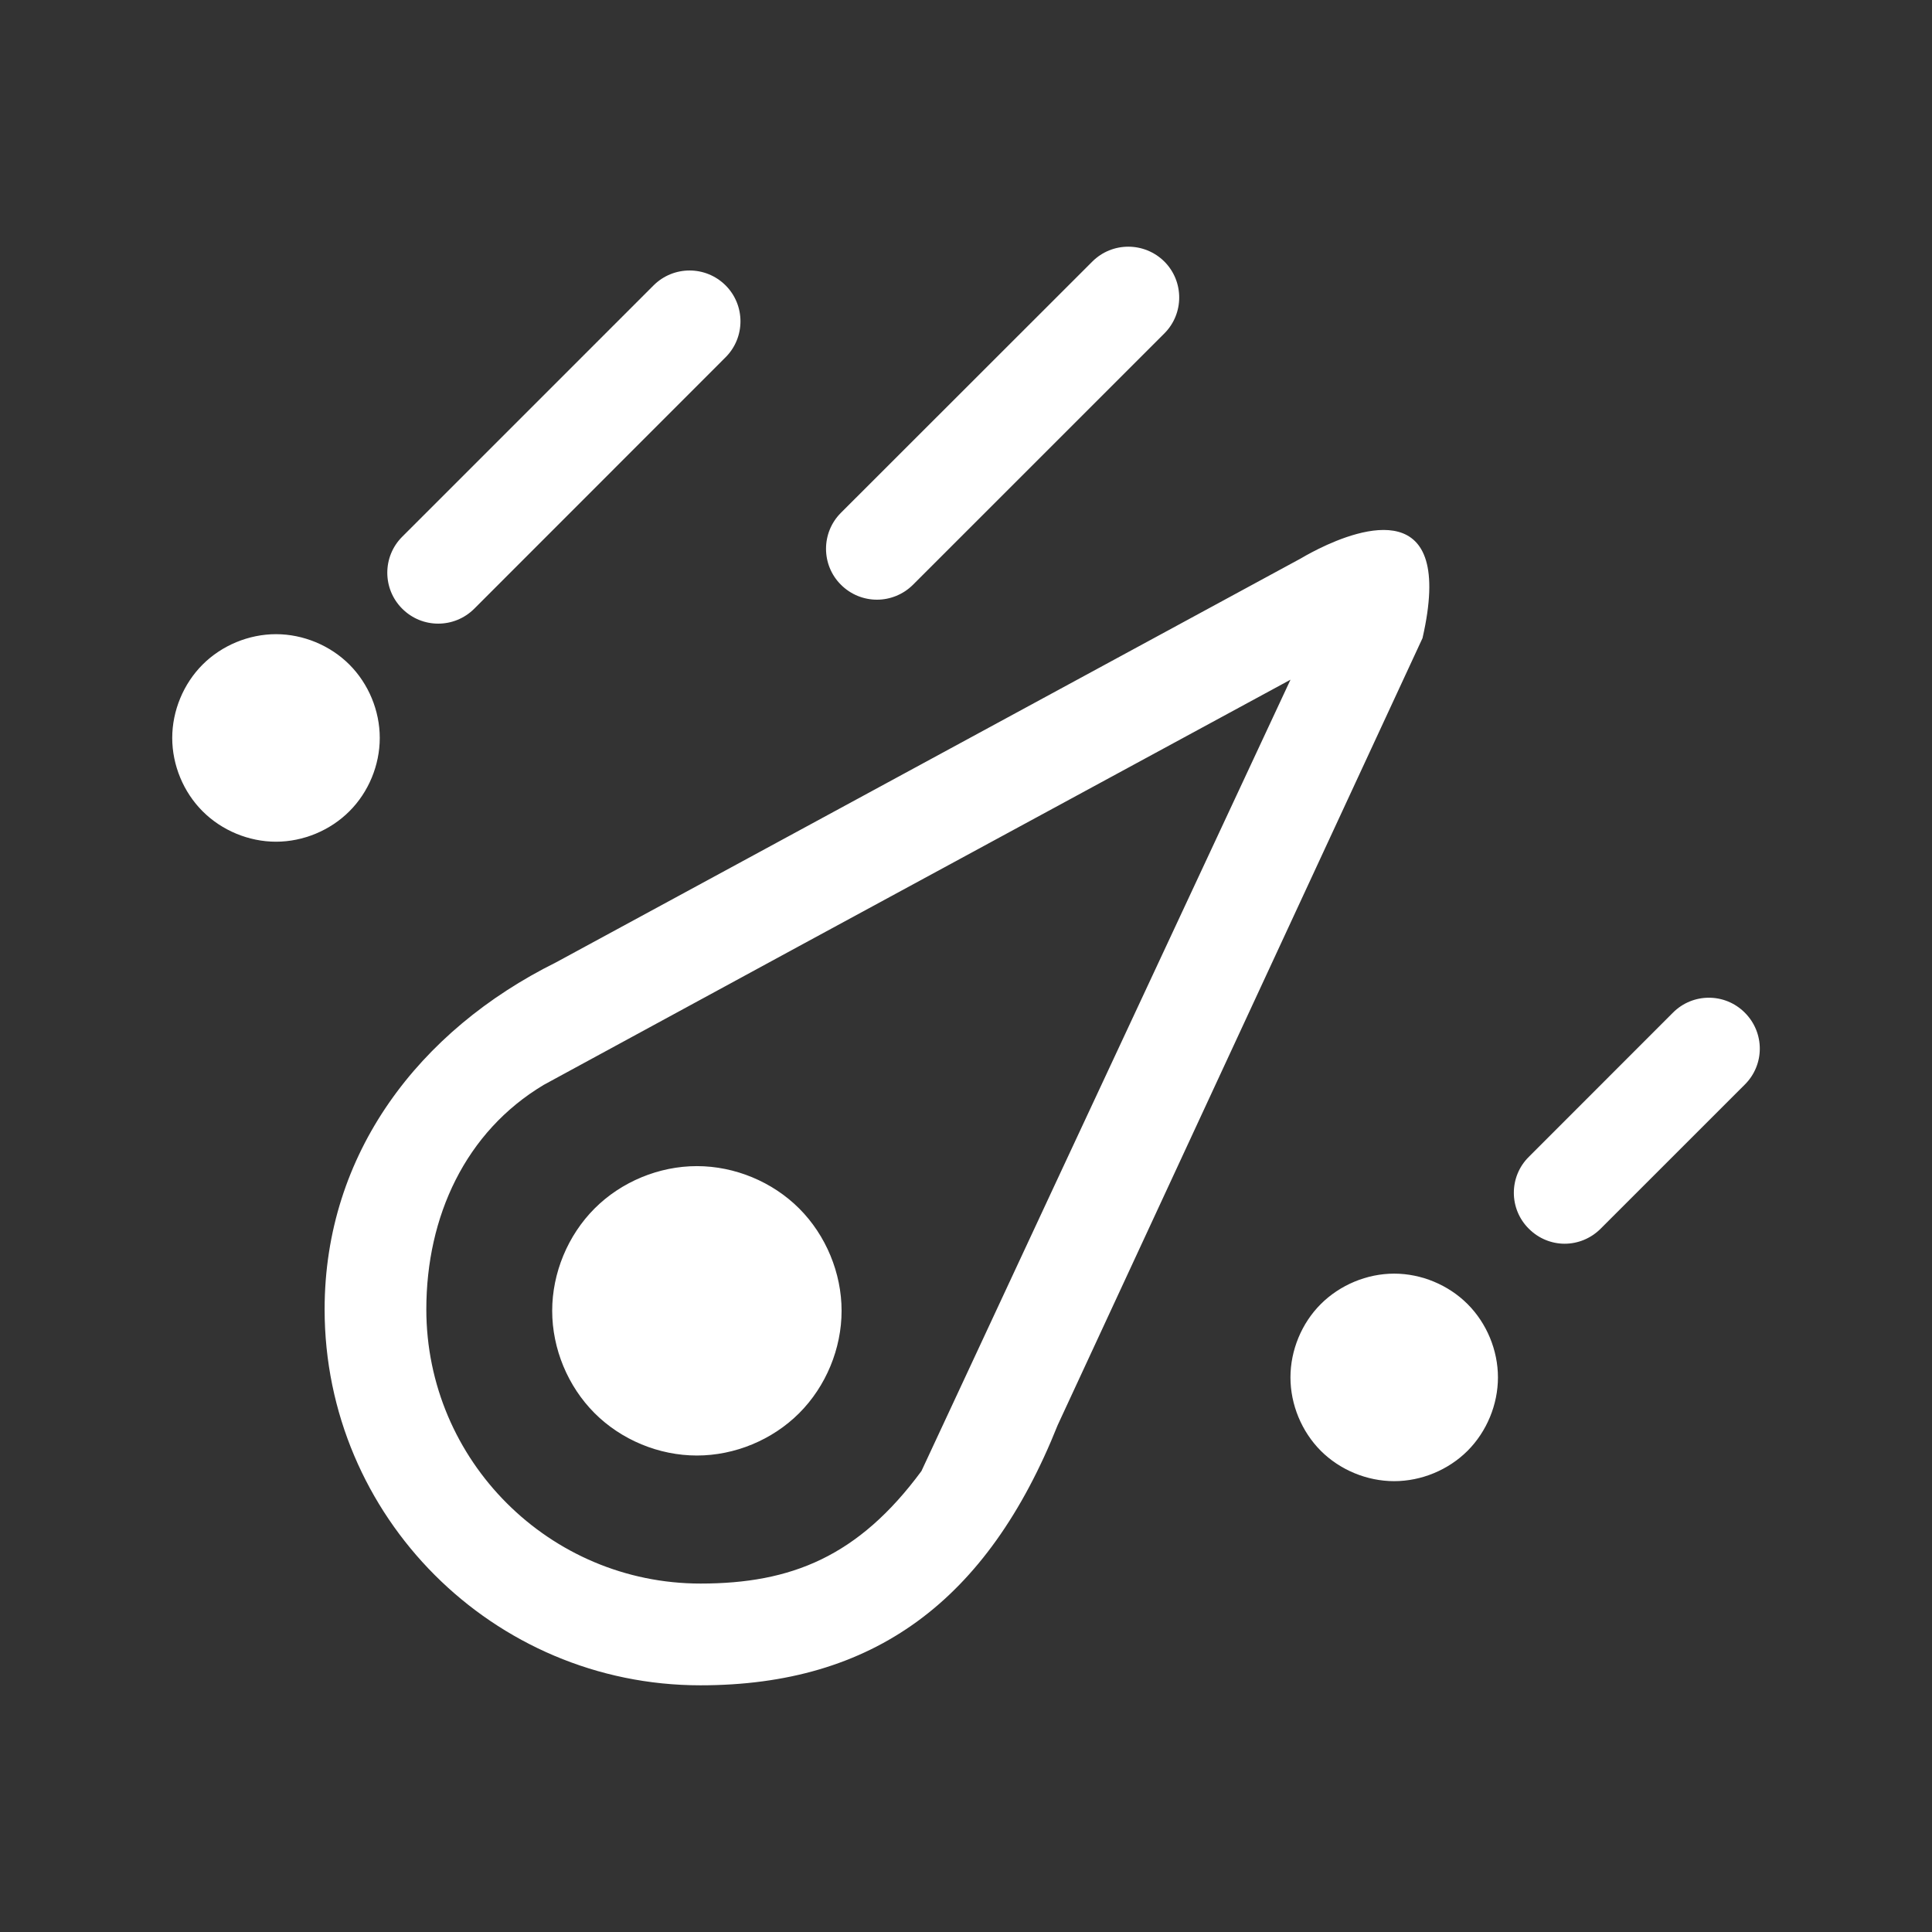 <?xml version="1.0" standalone="no"?><!DOCTYPE svg PUBLIC "-//W3C//DTD SVG 1.1//EN" "http://www.w3.org/Graphics/SVG/1.1/DTD/svg11.dtd"><svg class="icon" width="200px" height="200.00px" viewBox="0 0 1024 1024" version="1.1" xmlns="http://www.w3.org/2000/svg"><rect x="0" y="0" width="1024" height="1024" fill="#333333" stroke="none"/><path fill="#ffffff" d="M698.923 290.88c-5.461 2.709-9.152 4.907-9.344 5.035l-0.107 0.064L294.613 510.123c-72.427 35.968-122.56 101.205-122.56 183.872 0 109.867 89.323 199.253 199.168 199.253 91.477 0 152.064-44.416 189.397-137.963l193.344-417.067C771.456 261.824 720.747 280.128 698.923 290.88L698.923 290.88zM558.997 628.117l-46.699 100.245-23.915 51.328c-33.408 45.291-68.992 59.627-117.077 59.627-80.107 0-145.344-65.173-145.344-145.344 0-49.173 20.693-94.123 62.208-118.955l20.011-10.88 114.859-62.4 260.949-141.483L558.997 628.117 558.997 628.117zM292.672 694.741c0-20.032 8.277-40 22.464-54.208 14.187-14.208 34.155-22.464 54.229-22.464 20.075 0 40.021 8.256 54.229 22.464 14.187 14.208 22.464 34.176 22.464 54.208 0 20.075-8.277 40.043-22.464 54.251-14.208 14.208-34.155 22.464-54.229 22.464-20.075 0-40.043-8.256-54.229-22.464C300.949 734.784 292.672 714.837 292.672 694.741L292.672 694.741zM91.285 391.125c0-14.4 5.931-28.715 16.107-38.891 10.176-10.176 24.491-16.107 38.891-16.107s28.715 5.931 38.891 16.107c10.197 10.197 16.107 24.491 16.107 38.891s-5.909 28.715-16.107 38.869c-10.176 10.197-24.491 16.128-38.891 16.128s-28.715-5.931-38.891-16.128C97.216 419.84 91.285 405.525 91.285 391.125L91.285 391.125zM683.968 730.048c0-14.379 5.909-28.715 16.085-38.869 10.219-10.176 24.491-16.128 38.891-16.128s28.715 5.952 38.891 16.128c10.176 10.176 16.107 24.491 16.107 38.869 0 14.421-5.931 28.715-16.107 38.912-10.197 10.176-24.491 16.085-38.891 16.085s-28.693-5.909-38.891-16.085C689.877 758.741 683.968 744.448 683.968 730.048L683.968 730.048zM232.277 330.539c6.912 0 13.781-2.645 19.051-7.872l133.248-133.312c10.517-10.517 10.517-27.584 0-38.101-10.581-10.517-27.584-10.517-38.165 0l-133.248 133.248c-10.517 10.517-10.517 27.584 0 38.101C218.453 327.893 225.301 330.539 232.277 330.539L232.277 330.539zM464.811 317.845c6.848 0 13.781-2.645 19.051-7.872l133.269-133.248c10.496-10.496 10.496-27.584 0-38.101-10.581-10.496-27.669-10.496-38.165 0l-133.269 133.184c-10.517 10.517-10.517 27.605 0 38.101C450.987 315.2 457.899 317.845 464.811 317.845L464.811 317.845zM924.8 536.747c-10.539-10.581-27.584-10.581-38.123 0l-76.373 76.416c-10.581 10.453-10.581 27.584 0 38.08 5.227 5.248 12.117 7.957 18.987 7.957 6.912 0 13.824-2.709 19.072-7.957l76.395-76.373C935.381 564.331 935.381 547.328 924.8 536.747L924.8 536.747zM924.8 536.747" /></svg>